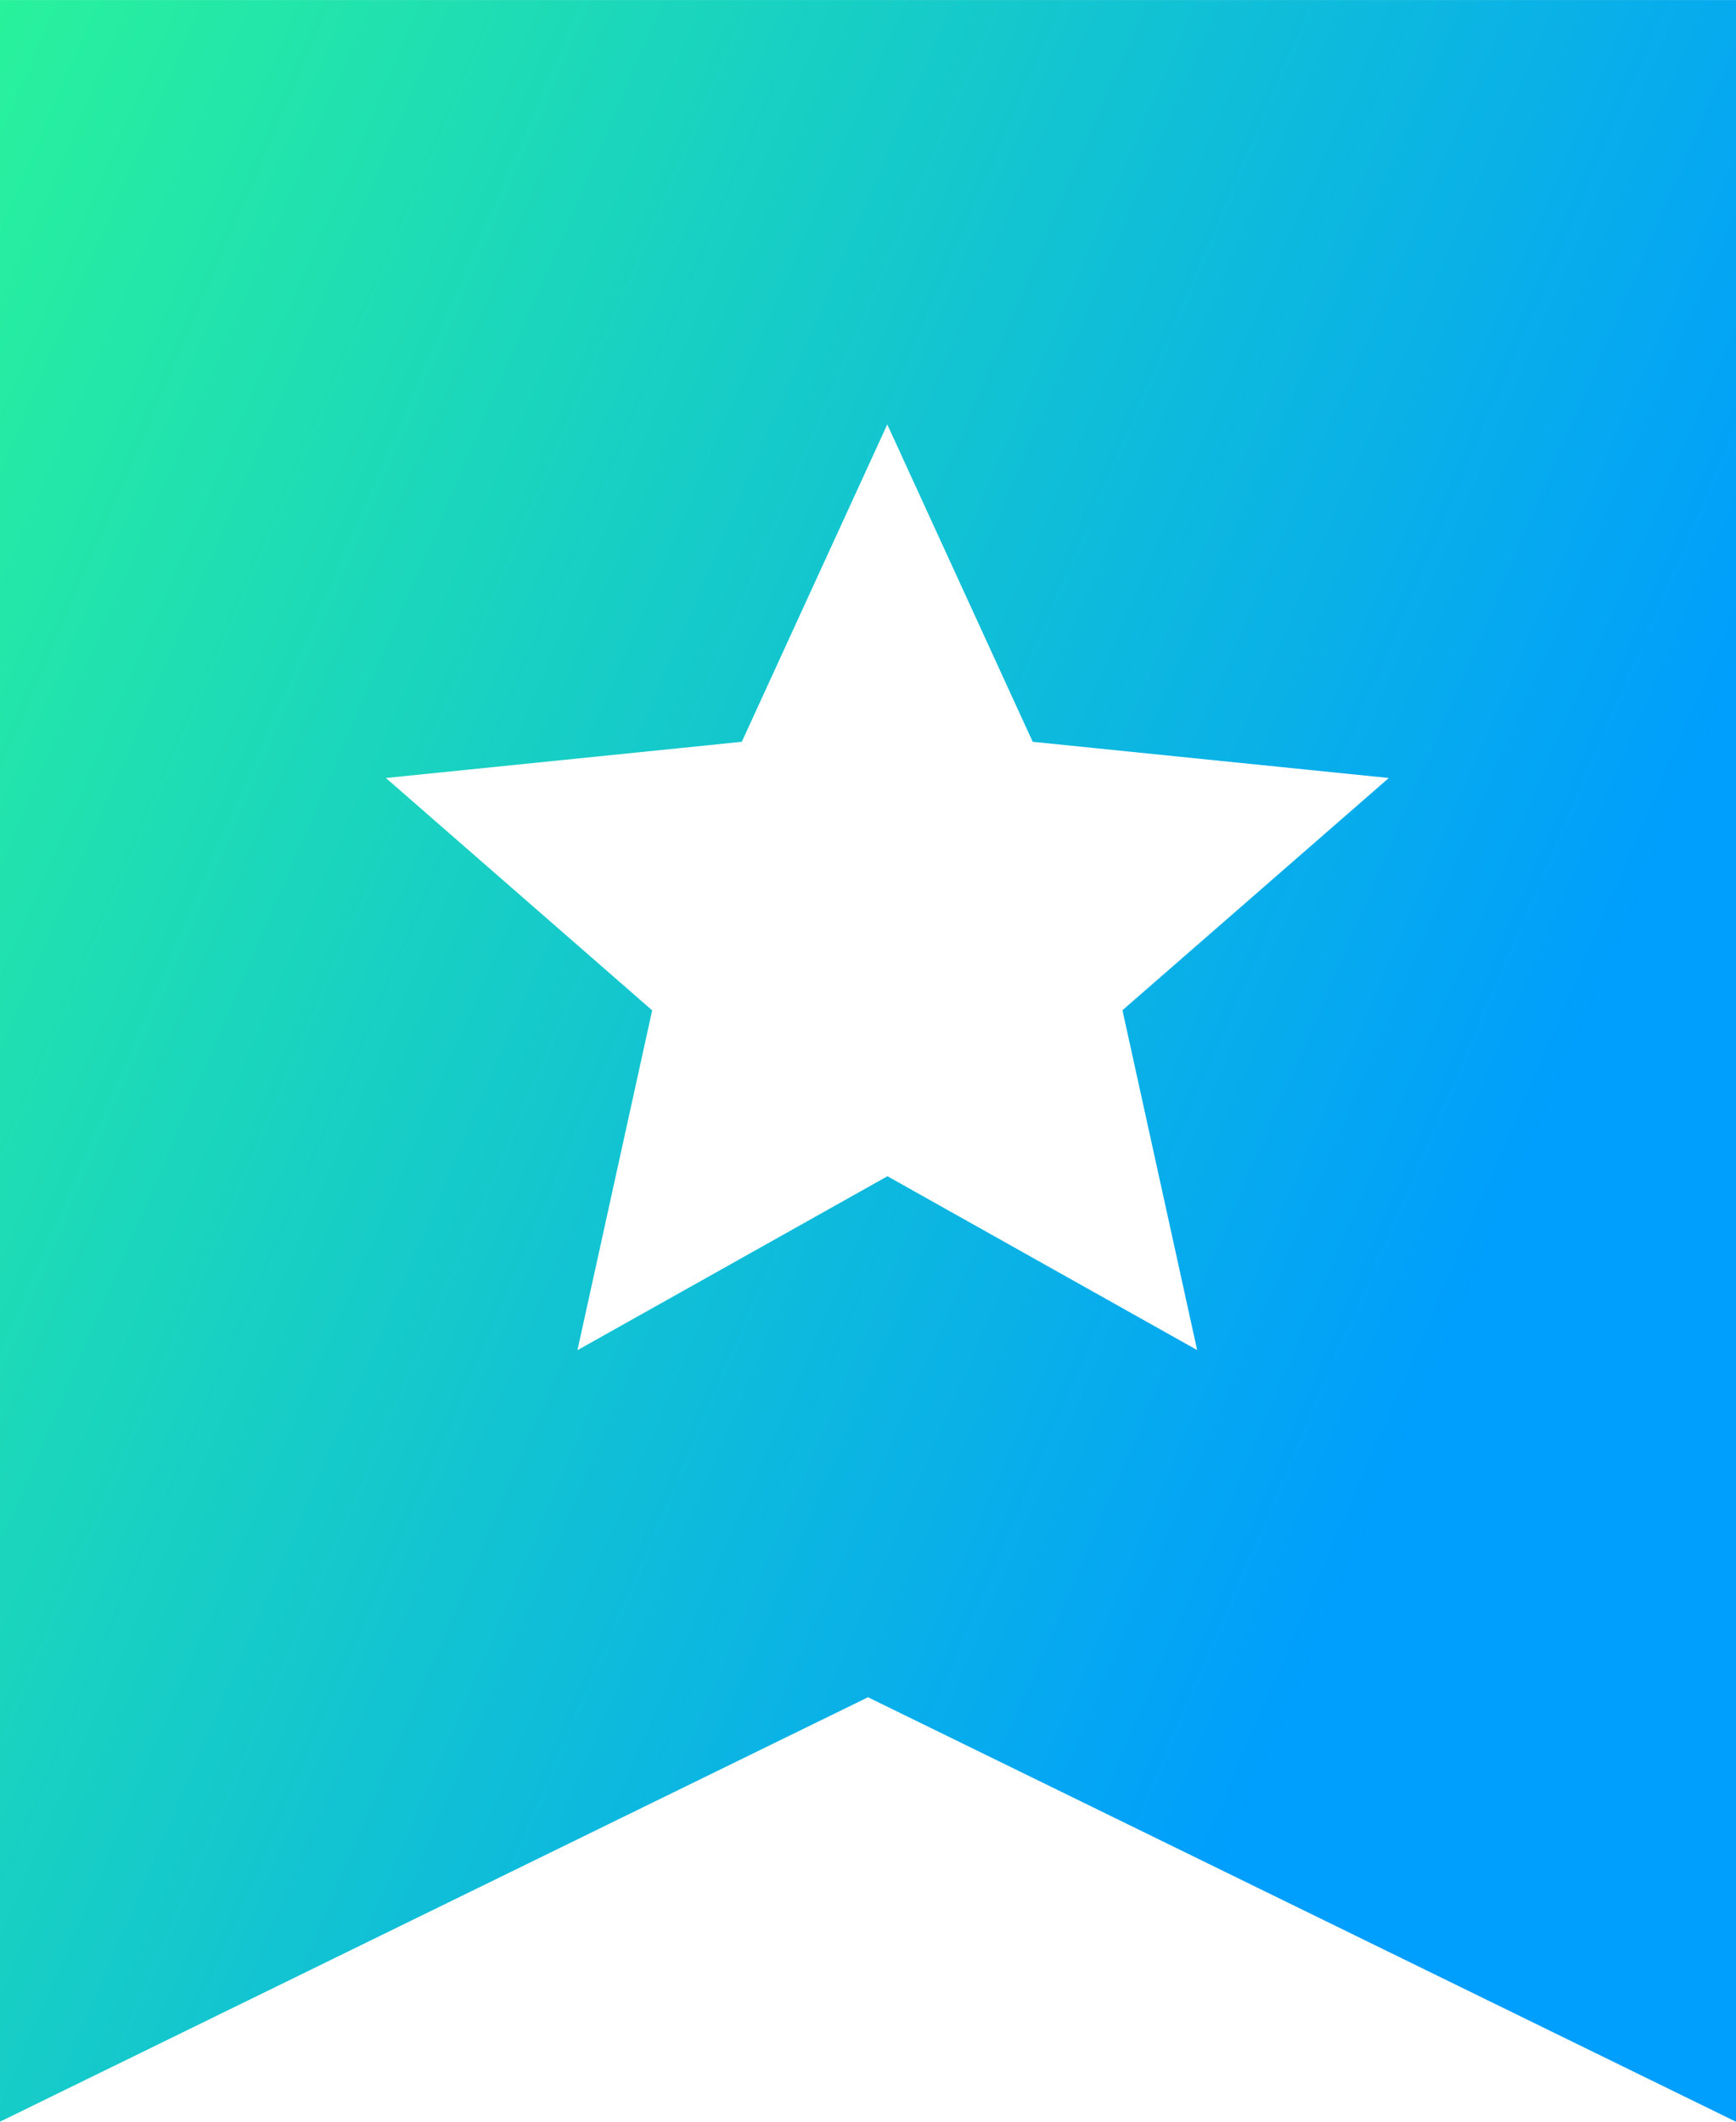 <svg xmlns="http://www.w3.org/2000/svg" xmlns:xlink="http://www.w3.org/1999/xlink" width="40" height="48.891" viewBox="0 0 40 48.891">
  <defs>
    <linearGradient id="linear-gradient" x1="-0.034" x2="0.905" y2="0.5" gradientUnits="objectBoundingBox">
      <stop offset="0" stop-color="#2af598"/>
      <stop offset="1" stop-color="#009efd"/>
    </linearGradient>
  </defs>
  <path id="Subtraction_3" data-name="Subtraction 3" d="M14958,22.889h0l-20-9.781-20,9.78V-26h40V22.888ZM14938.444,1.1h0l7.14,4.008-1.721-7.831L14950-8.074l-8.205-.834-3.351-7.313-3.352,7.313-8.2.834,6.135,5.354-1.722,7.831,7.142-4.008Z" transform="translate(-14918 26.001)" fill="url(#linear-gradient)"/>
</svg>
